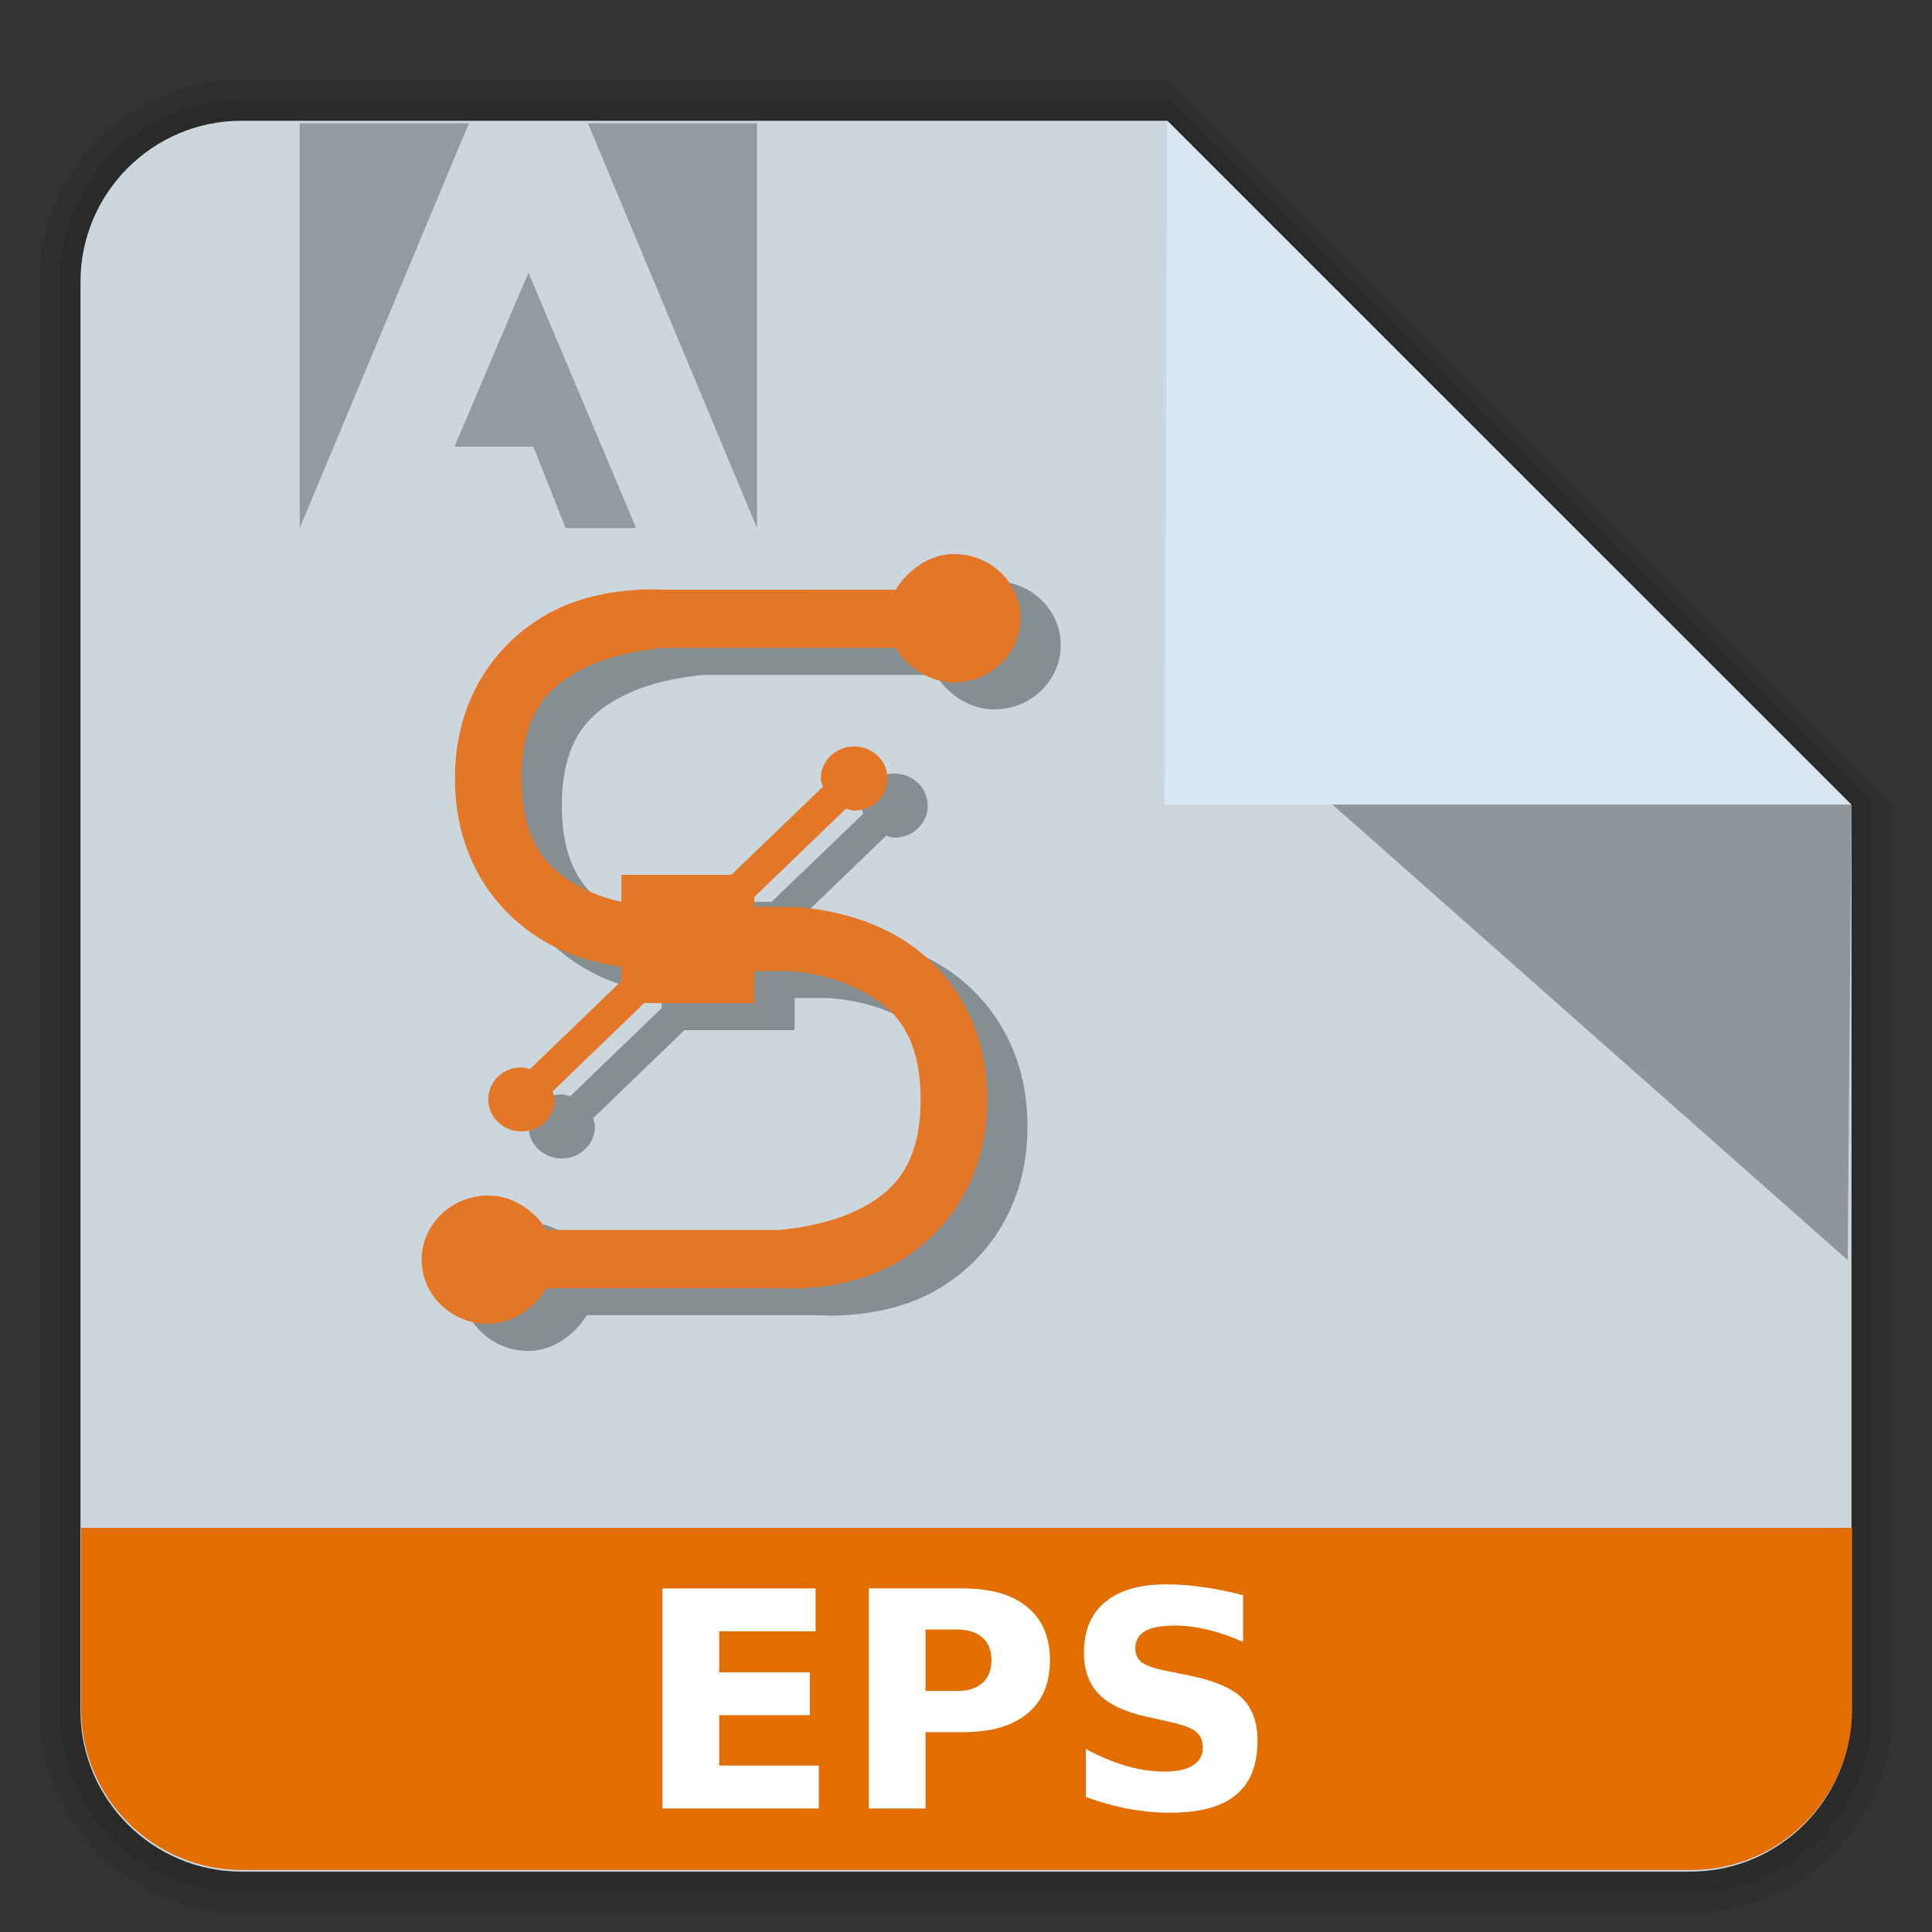 <?xml version="1.0" encoding="UTF-8" standalone="no"?>
<svg
   xmlns:dc="http://purl.org/dc/elements/1.1/"
   xmlns:cc="http://creativecommons.org/ns#"
   xmlns:rdf="http://www.w3.org/1999/02/22-rdf-syntax-ns#"
   xmlns:svg="http://www.w3.org/2000/svg"
   xmlns="http://www.w3.org/2000/svg"
   xmlns:xlink="http://www.w3.org/1999/xlink"
   xmlns:sodipodi="http://sodipodi.sourceforge.net/DTD/sodipodi-0.dtd"
   xmlns:inkscape="http://www.inkscape.org/namespaces/inkscape"
   version="1.0"
   width="96"
   height="96"
   id="svg2408"
   style="display:inline"
   sodipodi:docname="image-x-eps.svg"
   inkscape:version="0.92.1 r">
  <rect width="100%" height="100%" fill="#333333" stroke="none"/>
  <sodipodi:namedview
     pagecolor="#ffffff"
     bordercolor="#666666"
     borderopacity="1"
     objecttolerance="10"
     gridtolerance="10"
     guidetolerance="10"
     inkscape:pageopacity="0"
     inkscape:pageshadow="2"
     inkscape:window-width="960"
     inkscape:window-height="1011"
     id="namedview75"
     showgrid="false"
     inkscape:zoom="2.4583333"
     inkscape:cx="17.595611"
     inkscape:cy="38.278419"
     inkscape:window-x="0"
     inkscape:window-y="32"
     inkscape:window-maximized="0"
     inkscape:current-layer="layer3" />
  <defs
     id="defs2410">
    <linearGradient
       id="linearGradient3668">
      <stop
         id="stop3670"
         style="stop-color:#dacaef;stop-opacity:1"
         offset="0" />
      <stop
         id="stop3672"
         style="stop-color:#ece3f7;stop-opacity:1"
         offset="1" />
    </linearGradient>
    <linearGradient
       id="linearGradient3712">
      <stop
         id="stop3714"
         style="stop-color:#5e4389;stop-opacity:1"
         offset="0" />
      <stop
         id="stop3716"
         style="stop-color:#8568b5;stop-opacity:1"
         offset="1" />
    </linearGradient>
    <linearGradient
       x1="45.448"
       y1="92.54"
       x2="45.448"
       y2="7.017"
       id="ButtonShadow"
       gradientUnits="userSpaceOnUse"
       gradientTransform="scale(1.006,0.994)">
      <stop
         id="stop3750"
         style="stop-color:#000000;stop-opacity:1"
         offset="0" />
      <stop
         id="stop3752"
         style="stop-color:#000000;stop-opacity:0.588"
         offset="1" />
    </linearGradient>
    <linearGradient
       id="linearGradient3700">
      <stop
         id="stop3702"
         style="stop-color:#ebebeb;stop-opacity:1"
         offset="0" />
      <stop
         id="stop3704"
         style="stop-color:#fafafa;stop-opacity:1"
         offset="1" />
    </linearGradient>
    <linearGradient
       x1="48"
       y1="90"
       x2="48"
       y2="5.988"
       id="linearGradient3706"
       xlink:href="#linearGradient3700"
       gradientUnits="userSpaceOnUse" />
    <filter
       color-interpolation-filters="sRGB"
       id="filter3174">
      <feGaussianBlur
         id="feGaussianBlur3176"
         stdDeviation="1.71" />
    </filter>
    <linearGradient
       x1="45.448"
       y1="92.54"
       x2="45.448"
       y2="7.017"
       id="ButtonShadow-0"
       gradientUnits="userSpaceOnUse"
       gradientTransform="matrix(1.006,0,0,0.994,100,0)">
      <stop
         id="stop3750-8"
         style="stop-color:#000000;stop-opacity:1"
         offset="0" />
      <stop
         id="stop3752-5"
         style="stop-color:#000000;stop-opacity:0.588"
         offset="1" />
    </linearGradient>
    <linearGradient
       x1="32.251"
       y1="6.132"
       x2="32.251"
       y2="90.239"
       id="linearGradient3780"
       xlink:href="#ButtonShadow-0"
       gradientUnits="userSpaceOnUse"
       gradientTransform="matrix(1.024,0,0,1.012,-1.143,-98.071)" />
    <linearGradient
       x1="32.251"
       y1="6.132"
       x2="32.251"
       y2="90.239"
       id="linearGradient3772"
       xlink:href="#ButtonShadow-0"
       gradientUnits="userSpaceOnUse"
       gradientTransform="matrix(1.024,0,0,1.012,-1.143,-98.071)" />
    <linearGradient
       x1="32.251"
       y1="6.132"
       x2="32.251"
       y2="90.239"
       id="linearGradient3725"
       xlink:href="#ButtonShadow-0"
       gradientUnits="userSpaceOnUse"
       gradientTransform="matrix(1.024,0,0,1.012,-1.143,-98.071)" />
    <linearGradient
       x1="32.251"
       y1="6.132"
       x2="32.251"
       y2="90.239"
       id="linearGradient3721"
       xlink:href="#ButtonShadow-0"
       gradientUnits="userSpaceOnUse"
       gradientTransform="translate(0,-97)" />
    <linearGradient
       x1="32.251"
       y1="6.132"
       x2="32.251"
       y2="90.239"
       id="linearGradient3760"
       xlink:href="#ButtonShadow-0"
       gradientUnits="userSpaceOnUse"
       gradientTransform="matrix(1.024,0,0,1.012,-1.143,-98.071)" />
    <linearGradient
       id="linearGradient3737-1">
      <stop
         id="stop3739-9"
         style="stop-color:#ffffff;stop-opacity:1"
         offset="0" />
      <stop
         id="stop3741-3"
         style="stop-color:#ffffff;stop-opacity:0"
         offset="1" />
    </linearGradient>
    <radialGradient
       cx="48"
       cy="90.172"
       r="42"
       fx="48"
       fy="90.172"
       id="radialGradient2886"
       xlink:href="#linearGradient3737-0"
       gradientUnits="userSpaceOnUse"
       gradientTransform="matrix(1.157,0,0,0.996,-7.551,0.197)" />
    <linearGradient
       id="linearGradient3737-0">
      <stop
         id="stop3739-6"
         style="stop-color:#ffffff;stop-opacity:1"
         offset="0" />
      <stop
         id="stop3741-0"
         style="stop-color:#ffffff;stop-opacity:0"
         offset="1" />
    </linearGradient>
    <linearGradient
       x1="36.357"
       y1="6"
       x2="36.357"
       y2="63.893"
       id="linearGradient3923"
       xlink:href="#linearGradient3737-1"
       gradientUnits="userSpaceOnUse" />
    <linearGradient
       x1="48.81"
       y1="78.173"
       x2="48.81"
       y2="18.129"
       id="linearGradient3718"
       xlink:href="#linearGradient3712"
       gradientUnits="userSpaceOnUse" />
    <linearGradient
       x1="61.405"
       y1="60.062"
       x2="34.537"
       y2="44.55"
       id="linearGradient3674"
       xlink:href="#linearGradient3668"
       gradientUnits="userSpaceOnUse" />
    <linearGradient
       id="linearGradient3737-9">
      <stop
         id="stop3739-2"
         style="stop-color:#ffffff;stop-opacity:1"
         offset="0" />
      <stop
         id="stop3741-1"
         style="stop-color:#ffffff;stop-opacity:0"
         offset="1" />
    </linearGradient>
    <clipPath
       id="clipPath3613">
      <rect
         width="84"
         height="84"
         rx="6"
         ry="6"
         x="6"
         y="6"
         id="rect3615"
         style="fill:#ffffff;fill-opacity:1;fill-rule:nonzero;stroke:none" />
    </clipPath>
    <filter
       x="-0.192"
       y="-0.192"
       width="1.384"
       height="1.384"
       color-interpolation-filters="sRGB"
       id="filter3794">
      <feGaussianBlur
         id="feGaussianBlur3796"
         stdDeviation="5.28" />
    </filter>
    <linearGradient
       x1="48"
       y1="20.221"
       x2="48"
       y2="138.661"
       id="linearGradient3707"
       xlink:href="#linearGradient3737-9"
       gradientUnits="userSpaceOnUse" />
    <clipPath
       id="clipPath3720">
      <path
         d="m -100,-74 0,96 96,0 0,-96 -96,0 z m 48.25,20.375 c 5.31,0 10.283,1.532 14.5,4.125 l -4.75,7.875 c -2.817,-1.743 -6.188,-2.75 -9.75,-2.75 -9.63,0 -17.523,7.345 -18.375,16.75 l 9.875,0 -13.875,20.75 -13.875,-20.75 8.625,0 c 0.894,-14.496 12.905,-26 27.625,-26 z m 21.875,8 13.875,20.75 -8.625,0 c -0.894,14.496 -12.905,26 -27.625,26 -5.31,0 -10.283,-1.532 -14.5,-4.125 l 4.75,-7.875 c 2.817,1.743 6.188,2.75 9.75,2.75 9.63,0 17.523,-7.345 18.375,-16.75 l -9.875,0 13.875,-20.75 z"
         id="path3722"
         style="color:#000000;display:inline;overflow:visible;visibility:visible;opacity:0.3;fill:#ff0000;fill-opacity:1;fill-rule:nonzero;stroke:none;stroke-width:4;marker:none;enable-background:accumulate" />
    </clipPath>
    <filter
       style="color-interpolation-filters:sRGB"
       id="filter3724">
      <feGaussianBlur
         id="feGaussianBlur3726"
         stdDeviation="0.951" />
    </filter>
    <linearGradient
       x1="10"
       y1="4"
       x2="10"
       y2="18"
       id="linearGradient3760-6"
       xlink:href="#linearGradient3904"
       gradientUnits="userSpaceOnUse"
       gradientTransform="matrix(4,0,0,4,-4.75,0)" />
    <linearGradient
       x1="11"
       y1="3.937"
       x2="11"
       y2="18.083"
       id="linearGradient3904"
       gradientUnits="userSpaceOnUse">
      <stop
         id="stop3906"
         style="stop-color:#323232;stop-opacity:1"
         offset="0" />
      <stop
         id="stop3908"
         style="stop-color:#787878;stop-opacity:1"
         offset="1" />
    </linearGradient>
  </defs>
  <g
     id="layer7"
     style="display:inline">
    <path
       style="display:inline;opacity:0.08;fill:#000000;fill-opacity:1;fill-rule:nonzero;stroke:none"
       id="path3786"
       d="M 12,95.031 C 6.489,95.031 1.969,90.511 1.969,85 l 0,-71 C 1.969,8.489 6.489,3.969 12,3.969 l 46,0 L 94.031,40 l 0,45 c 0,5.511 -4.52,10.031 -10.031,10.031 z" />
    <path
       d="M 12,94.031 C 7.028,94.031 2.969,89.972 2.969,85 l 0,-71 C 2.969,9.028 7.028,4.969 12,4.969 l 46,0 L 93.031,40 l 0,45 c 0,4.972 -4.06,9.031 -9.031,9.031 z"
       id="path3778"
       style="display:inline;opacity:0.1;fill:#000000;fill-opacity:1;fill-rule:nonzero;stroke:none" />
    <path
       style="display:inline;opacity:1;fill:#ccd6dd;fill-opacity:1;fill-rule:nonzero;stroke:none"
       id="path3770"
       d="M 12,93 C 7.591,93 4,89.409 4,85 L 4,14 C 4,9.591 7.591,6 12,6 l 46,0 34,34 0,45 c 0,4.409 -3.591,8 -8,8 z" />
  </g>
  <g
     id="layer5" />
  <g
     id="layer2"
     style="display:none">
    <rect
       width="86"
       height="85"
       rx="6"
       ry="6"
       x="5"
       y="7"
       id="rect3745"
       style="opacity:0.9;fill:url(#ButtonShadow);fill-opacity:1;fill-rule:nonzero;stroke:none;filter:url(#filter3174)" />
  </g>
  <g
     id="layer1"
     style="display:inline"
     transform="matrix(1,0,0,1.014,0,0.767)" />
  <g
     id="layer3">
    <path
       style="opacity:1;fill:#dae7f3;fill-opacity:1"
       d="M 57.996,5.995 91.997,39.983 57.871,39.981 Z"
       id="rect4263" />
  </g>
  <g
     id="layer4">
    <path
       d="m 12.031,92.918 c -4.409,0 -8,-3.591 -8,-8 l 0,-9 88,0 0,9 c 0,4.409 -3.591,8 -8,8 z"
       id="path3770-3"
       style="display:inline;opacity:1;fill:#e36e00;fill-opacity:1;fill-rule:nonzero;stroke:none" />
    <path
       style="display:inline;opacity:0.3;fill:#000000;fill-opacity:1"
       d="m 66.202,39.975 25.797,10e-4 -0.187,22.64 z"
       id="rect4263-5" />
  </g>
  <g
     id="layer8">
    <g
       style="font-style:normal;font-weight:normal;font-size:40px;line-height:125%;font-family:sans-serif;letter-spacing:0px;word-spacing:0px;display:inline;fill:#000000;fill-opacity:1;stroke:none;stroke-width:1px;stroke-linecap:butt;stroke-linejoin:miter;stroke-opacity:1"
       id="text4413">
      <path
         d="m 32.916,78.928 7.61,0 0,2.131 -4.79,0 0,2.036 4.504,0 0,2.131 -4.504,0 0,2.505 4.951,0 0,2.131 -7.771,0 0,-10.935 z"
         style="font-style:normal;font-variant:normal;font-weight:bold;font-stretch:normal;font-size:15px;font-family:sans-serif;-inkscape-font-specification:'sans-serif Bold';fill:#ffffff;fill-opacity:1"
         id="path5207" />
      <path
         d="m 43.17,78.928 4.68,0 q 2.087,0 3.201,0.93 1.121,0.923 1.121,2.637 0,1.721 -1.121,2.651 -1.113,0.923 -3.201,0.923 l -1.86,0 0,3.794 -2.82,0 0,-10.935 z m 2.82,2.043 0,3.054 1.56,0 q 0.82,0 1.267,-0.396 0.447,-0.403 0.447,-1.135 0,-0.732 -0.447,-1.128 -0.447,-0.396 -1.267,-0.396 l -1.56,0 z"
         style="font-style:normal;font-variant:normal;font-weight:bold;font-stretch:normal;font-size:15px;font-family:sans-serif;-inkscape-font-specification:'sans-serif Bold';fill:#ffffff;fill-opacity:1"
         id="path5209" />
      <path
         d="m 61.767,79.272 0,2.314 q -0.901,-0.403 -1.758,-0.608 -0.857,-0.205 -1.619,-0.205 -1.011,0 -1.494,0.278 -0.483,0.278 -0.483,0.864 0,0.439 0.322,0.688 0.33,0.242 1.187,0.417 l 1.201,0.242 q 1.824,0.366 2.593,1.113 0.769,0.747 0.769,2.124 0,1.809 -1.077,2.695 -1.069,0.879 -3.274,0.879 -1.04,0 -2.087,-0.198 -1.047,-0.198 -2.095,-0.586 l 0,-2.38 q 1.047,0.557 2.021,0.842 0.981,0.278 1.89,0.278 0.923,0 1.414,-0.308 0.491,-0.308 0.491,-0.879 0,-0.513 -0.337,-0.791 -0.33,-0.278 -1.326,-0.498 l -1.091,-0.242 q -1.641,-0.352 -2.402,-1.121 -0.754,-0.769 -0.754,-2.073 0,-1.633 1.055,-2.512 1.055,-0.879 3.032,-0.879 0.901,0 1.853,0.139 0.952,0.132 1.97,0.403 z"
         style="font-style:normal;font-variant:normal;font-weight:bold;font-stretch:normal;font-size:15px;font-family:sans-serif;-inkscape-font-specification:'sans-serif Bold';fill:#ffffff;fill-opacity:1"
         id="path5211" />
    </g>
    <path
       d="m 14.892,6.132 0,20.111 8.405,-20.111 -8.405,0 z m 14.324,0 8.4,20.111 0,-20.111 -8.4,0 z m -2.958,7.41 -3.674,8.654 3.918,0 1.601,4.045 3.506,0 -5.352,-12.7 z"
       id="polygon15"
       style="fill:#000000;fill-opacity:0.275" />
  </g>
  <path
     id="path11"
     d="m 49.399,28.874 c -1.22,0 -2.322,0.825 -2.892,1.774 H 34.938 c 0,0 -2.813,-0.22 -5.265,0.966 -2.463,1.181 -5.067,3.898 -5.067,8.417 0,4.519 2.604,7.236 5.067,8.417 1.158,0.565 2.305,0.796 3.203,0.949 v 0.695 l -4.547,4.383 c -0.136,-0.034 -0.26,-0.096 -0.412,-0.096 -0.921,0 -1.655,0.706 -1.655,1.593 0,0.881 0.734,1.593 1.655,1.593 0.909,0 1.644,-0.712 1.644,-1.593 0,-0.153 -0.062,-0.26 -0.096,-0.401 l 4.542,-4.383 h 5.479 v -1.593 h 1.644 c 0,0 1.745,0.039 3.412,0.847 1.683,0.808 3.203,2.079 3.203,5.53 0,3.451 -1.52,4.717 -3.203,5.53 -1.666,0.808 -3.818,0.96 -3.818,0.96 H 29.154 c -0.571,-0.949 -1.672,-1.712 -2.892,-1.712 -1.83,4e-6 -3.31,1.435 -3.31,3.192 0,1.757 1.48,3.186 3.31,3.186 1.22,0 2.322,-0.825 2.892,-1.774 h 11.569 c 0,0 2.813,0.22 5.265,-0.966 2.463,-1.181 5.067,-3.898 5.067,-8.417 0,-4.519 -2.604,-7.236 -5.067,-8.417 -2.452,-1.186 -4.858,-1.147 -4.858,-1.147 H 39.486 v -0.497 l 4.547,-4.383 c 0.136,0.034 0.26,0.096 0.412,0.096 0.909,0 1.655,-0.706 1.655,-1.593 0,-0.881 -0.746,-1.593 -1.655,-1.593 -0.909,0 -1.661,0.712 -1.661,1.593 0,0.153 0.062,0.26 0.113,0.401 l -4.558,4.383 h -5.462 v 1.344 c -0.548,-0.124 -1.147,-0.299 -1.757,-0.599 -1.683,-0.808 -3.203,-2.079 -3.203,-5.53 0,-3.451 1.519,-4.717 3.203,-5.53 1.666,-0.808 3.819,-0.96 3.819,-0.96 h 11.568 c 0.571,0.949 1.672,1.712 2.892,1.712 1.83,0 3.31,-1.435 3.31,-3.192 0,-1.757 -1.48,-3.186 -3.31,-3.186 z m 0,0"
     style="display:inline;fill:#000000;fill-opacity:0.337;fill-rule:nonzero;stroke:none" />
  <path
     id="path11-7"
     d="m 47.399,27.529 c -1.22,0 -2.322,0.825 -2.892,1.774 H 32.938 c 0,0 -2.813,-0.22 -5.265,0.966 -2.463,1.181 -5.067,3.898 -5.067,8.417 0,4.519 2.604,7.236 5.067,8.417 1.158,0.565 2.305,0.796 3.203,0.949 v 0.695 l -4.547,4.383 c -0.136,-0.034 -0.26,-0.096 -0.412,-0.096 -0.921,0 -1.655,0.706 -1.655,1.593 0,0.881 0.734,1.593 1.655,1.593 0.909,0 1.644,-0.712 1.644,-1.593 0,-0.153 -0.062,-0.26 -0.096,-0.401 l 4.542,-4.383 h 5.479 v -1.593 h 1.644 c 0,0 1.745,0.039 3.412,0.847 1.683,0.808 3.203,2.079 3.203,5.53 0,3.451 -1.52,4.717 -3.203,5.53 -1.666,0.808 -3.818,0.96 -3.818,0.96 H 27.154 c -0.571,-0.949 -1.672,-1.712 -2.892,-1.712 -1.83,4e-6 -3.31,1.435 -3.31,3.192 0,1.757 1.48,3.186 3.31,3.186 1.22,0 2.322,-0.825 2.892,-1.774 h 11.569 c 0,0 2.813,0.22 5.265,-0.966 2.463,-1.181 5.067,-3.898 5.067,-8.417 0,-4.519 -2.604,-7.236 -5.067,-8.417 -2.452,-1.186 -4.858,-1.147 -4.858,-1.147 H 37.486 v -0.497 l 4.547,-4.383 c 0.136,0.034 0.26,0.096 0.412,0.096 0.909,0 1.655,-0.706 1.655,-1.593 0,-0.881 -0.746,-1.593 -1.655,-1.593 -0.909,0 -1.661,0.712 -1.661,1.593 0,0.153 0.062,0.26 0.113,0.401 l -4.558,4.383 h -5.462 v 1.344 C 30.329,44.69 29.73,44.515 29.12,44.215 27.437,43.408 25.917,42.137 25.917,38.685 c 0,-3.451 1.519,-4.717 3.203,-5.53 1.666,-0.808 3.819,-0.96 3.819,-0.96 h 11.568 c 0.571,0.949 1.672,1.712 2.892,1.712 1.83,0 3.31,-1.435 3.31,-3.192 0,-1.757 -1.48,-3.186 -3.31,-3.186 z m 0,0"
     style="display:inline;fill:#e47628;fill-opacity:1;fill-rule:nonzero;stroke:none" />
</svg>

